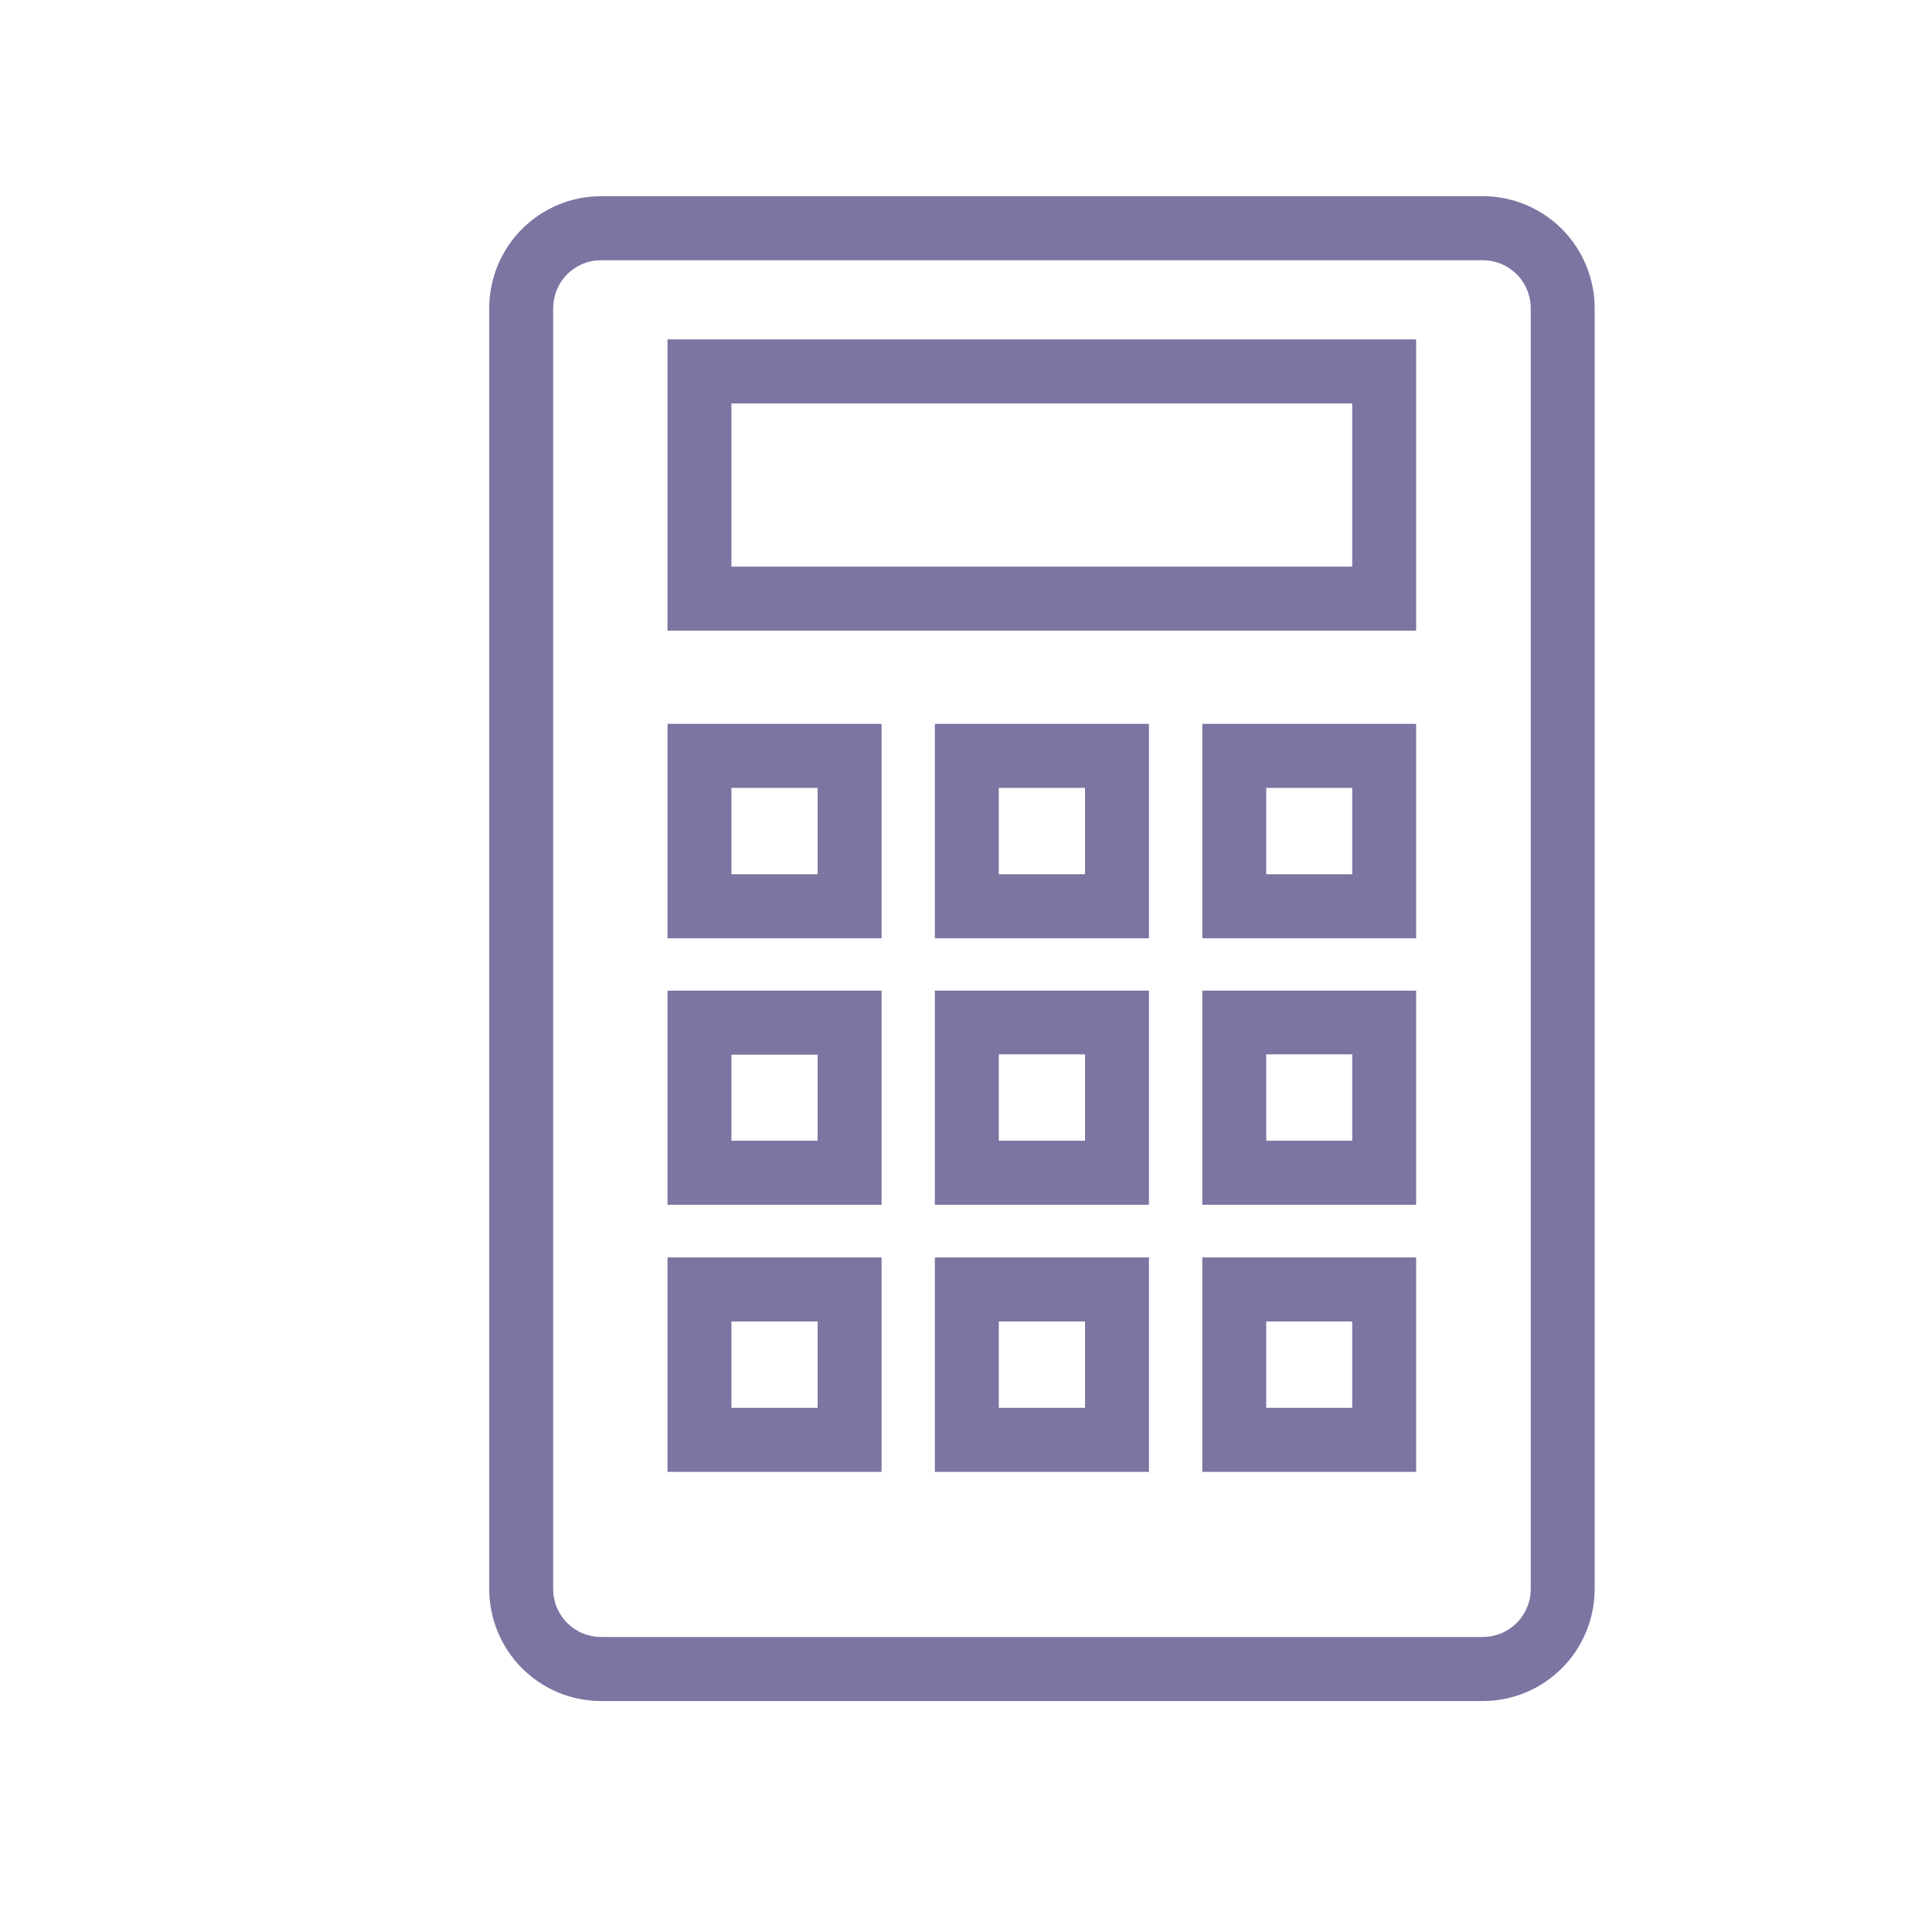 <svg xmlns="http://www.w3.org/2000/svg" xmlns:xlink="http://www.w3.org/1999/xlink" width="500" zoomAndPan="magnify" viewBox="0 0 375 375" height="500" preserveAspectRatio="xMidYMid meet" version="1.0"><defs><clipPath id="id1"><path d="M 94.961 38 L 309.461 38 L 309.461 330.75 L 94.961 330.75 Z M 94.961 38 " clip-rule="nonzero"/></clipPath></defs><rect x="-37.5" width="450" fill="#ffffff" y="-37.5" height="450" fill-opacity="1"/><rect x="-37.5" width="450" fill="#ffffff" y="-37.5" height="450" fill-opacity="1"/><rect x="-37.5" width="450" fill="#ffffff" y="-37.5" height="450" fill-opacity="1"/><g clip-path="url(#id1)"><path fill="#7c75a2" d="M 116.672 330.168 L 287.809 330.168 C 288.52 330.168 289.227 330.133 289.938 330.066 C 290.645 329.996 291.348 329.891 292.043 329.75 C 292.742 329.613 293.43 329.441 294.109 329.234 C 294.793 329.027 295.461 328.785 296.117 328.516 C 296.773 328.242 297.414 327.938 298.043 327.602 C 298.672 327.266 299.281 326.898 299.871 326.504 C 300.461 326.109 301.031 325.684 301.582 325.23 C 302.133 324.781 302.66 324.301 303.16 323.797 C 303.664 323.297 304.141 322.77 304.594 322.219 C 305.043 321.668 305.465 321.094 305.863 320.504 C 306.258 319.91 306.621 319.301 306.957 318.672 C 307.293 318.043 307.598 317.398 307.867 316.742 C 308.141 316.082 308.379 315.414 308.586 314.73 C 308.793 314.051 308.965 313.359 309.105 312.66 C 309.242 311.965 309.348 311.258 309.418 310.551 C 309.484 309.84 309.52 309.129 309.52 308.418 L 309.52 59.832 C 309.52 59.121 309.484 58.41 309.418 57.699 C 309.348 56.992 309.242 56.285 309.105 55.59 C 308.965 54.891 308.793 54.199 308.586 53.52 C 308.379 52.836 308.141 52.168 307.867 51.508 C 307.598 50.852 307.293 50.207 306.957 49.578 C 306.621 48.949 306.258 48.34 305.863 47.746 C 305.465 47.156 305.043 46.582 304.594 46.031 C 304.141 45.48 303.664 44.953 303.16 44.453 C 302.66 43.949 302.133 43.469 301.582 43.02 C 301.031 42.566 300.461 42.141 299.871 41.746 C 299.281 41.352 298.672 40.984 298.043 40.648 C 297.414 40.312 296.773 40.008 296.117 39.734 C 295.461 39.465 294.793 39.223 294.109 39.016 C 293.43 38.809 292.742 38.637 292.043 38.5 C 291.348 38.359 290.645 38.254 289.938 38.184 C 289.227 38.117 288.52 38.082 287.809 38.082 L 116.672 38.082 C 115.961 38.082 115.254 38.117 114.543 38.184 C 113.836 38.254 113.133 38.359 112.438 38.5 C 111.738 38.637 111.051 38.809 110.371 39.016 C 109.688 39.223 109.02 39.465 108.363 39.734 C 107.707 40.008 107.062 40.312 106.438 40.648 C 105.809 40.984 105.199 41.352 104.609 41.746 C 104.02 42.141 103.449 42.566 102.898 43.02 C 102.348 43.469 101.82 43.949 101.32 44.453 C 100.816 44.953 100.34 45.48 99.887 46.031 C 99.438 46.582 99.012 47.156 98.617 47.746 C 98.223 48.34 97.859 48.949 97.523 49.578 C 97.188 50.207 96.883 50.852 96.613 51.508 C 96.34 52.168 96.102 52.836 95.895 53.52 C 95.688 54.199 95.516 54.891 95.375 55.59 C 95.238 56.285 95.133 56.992 95.062 57.699 C 94.992 58.41 94.961 59.121 94.961 59.832 L 94.961 308.418 C 94.961 309.129 94.992 309.84 95.062 310.551 C 95.133 311.258 95.238 311.965 95.375 312.66 C 95.516 313.359 95.688 314.051 95.895 314.73 C 96.102 315.414 96.34 316.082 96.613 316.742 C 96.883 317.398 97.188 318.043 97.523 318.672 C 97.859 319.301 98.223 319.91 98.617 320.504 C 99.012 321.094 99.438 321.668 99.887 322.219 C 100.34 322.77 100.816 323.297 101.32 323.797 C 101.82 324.301 102.348 324.781 102.898 325.23 C 103.449 325.684 104.02 326.109 104.609 326.504 C 105.199 326.898 105.809 327.266 106.438 327.602 C 107.062 327.938 107.707 328.242 108.363 328.516 C 109.02 328.785 109.688 329.027 110.371 329.234 C 111.051 329.441 111.738 329.613 112.438 329.75 C 113.133 329.891 113.836 329.996 114.543 330.066 C 115.254 330.133 115.961 330.168 116.672 330.168 Z M 107.367 59.832 C 107.367 59.219 107.426 58.613 107.547 58.012 C 107.664 57.414 107.84 56.828 108.074 56.266 C 108.309 55.699 108.594 55.16 108.934 54.652 C 109.273 54.145 109.66 53.672 110.094 53.238 C 110.523 52.809 110.996 52.422 111.504 52.082 C 112.012 51.742 112.547 51.453 113.113 51.219 C 113.676 50.984 114.258 50.809 114.855 50.688 C 115.457 50.57 116.062 50.512 116.672 50.512 L 287.809 50.512 C 288.418 50.512 289.023 50.57 289.621 50.688 C 290.223 50.809 290.805 50.984 291.367 51.219 C 291.934 51.453 292.469 51.742 292.977 52.082 C 293.484 52.422 293.957 52.809 294.387 53.238 C 294.82 53.672 295.207 54.145 295.543 54.652 C 295.883 55.16 296.172 55.699 296.406 56.266 C 296.641 56.828 296.816 57.414 296.934 58.012 C 297.055 58.613 297.113 59.219 297.113 59.832 L 297.113 308.418 C 297.113 309.031 297.055 309.637 296.934 310.238 C 296.816 310.836 296.641 311.422 296.406 311.984 C 296.172 312.551 295.883 313.09 295.543 313.598 C 295.207 314.105 294.82 314.578 294.387 315.012 C 293.957 315.441 293.484 315.828 292.977 316.168 C 292.469 316.508 291.934 316.797 291.367 317.031 C 290.805 317.266 290.223 317.441 289.621 317.562 C 289.023 317.68 288.418 317.738 287.809 317.738 L 116.672 317.738 C 116.062 317.738 115.457 317.68 114.855 317.562 C 114.258 317.441 113.676 317.266 113.113 317.031 C 112.547 316.797 112.012 316.508 111.504 316.168 C 110.996 315.828 110.523 315.441 110.094 315.012 C 109.66 314.578 109.273 314.105 108.934 313.598 C 108.594 313.09 108.309 312.551 108.074 311.984 C 107.84 311.422 107.664 310.836 107.547 310.238 C 107.426 309.637 107.367 309.031 107.367 308.418 Z M 107.367 59.832 " fill-opacity="1" fill-rule="nonzero"/></g><path fill="#7c75a2" d="M 274.871 65.875 L 129.562 65.875 L 129.562 122.414 L 274.871 122.414 Z M 262.465 109.984 L 141.969 109.984 L 141.969 78.305 L 262.465 78.305 Z M 262.465 109.984 " fill-opacity="1" fill-rule="nonzero"/><path fill="#7c75a2" d="M 181.457 182.121 L 223.008 182.121 L 223.008 140.5 L 181.457 140.5 Z M 193.863 152.926 L 210.602 152.926 L 210.602 169.691 L 193.863 169.691 Z M 193.863 152.926 " fill-opacity="1" fill-rule="nonzero"/><path fill="#7c75a2" d="M 171.113 140.5 L 129.562 140.5 L 129.562 182.121 L 171.113 182.121 Z M 158.703 169.691 L 141.969 169.691 L 141.969 152.926 L 158.703 152.926 Z M 158.703 169.691 " fill-opacity="1" fill-rule="nonzero"/><path fill="#7c75a2" d="M 233.367 182.121 L 274.871 182.121 L 274.871 140.5 L 233.367 140.5 Z M 245.777 152.926 L 262.465 152.926 L 262.465 169.691 L 245.777 169.691 Z M 245.777 152.926 " fill-opacity="1" fill-rule="nonzero"/><path fill="#7c75a2" d="M 181.457 233.844 L 223.008 233.844 L 223.008 192.281 L 181.457 192.281 Z M 193.863 204.648 L 210.602 204.648 L 210.602 221.414 L 193.863 221.414 Z M 193.863 204.648 " fill-opacity="1" fill-rule="nonzero"/><path fill="#7c75a2" d="M 171.113 192.281 L 129.562 192.281 L 129.562 233.844 L 171.113 233.844 Z M 158.703 221.414 L 141.969 221.414 L 141.969 204.711 L 158.703 204.711 Z M 158.703 221.414 " fill-opacity="1" fill-rule="nonzero"/><path fill="#7c75a2" d="M 233.367 233.844 L 274.871 233.844 L 274.871 192.281 L 233.367 192.281 Z M 245.777 204.648 L 262.465 204.648 L 262.465 221.414 L 245.777 221.414 Z M 245.777 204.648 " fill-opacity="1" fill-rule="nonzero"/><path fill="#7c75a2" d="M 181.457 285.688 L 223.008 285.688 L 223.008 244.066 L 181.457 244.066 Z M 193.863 256.496 L 210.602 256.496 L 210.602 273.258 L 193.863 273.258 Z M 193.863 256.496 " fill-opacity="1" fill-rule="nonzero"/><path fill="#7c75a2" d="M 171.113 244.066 L 129.562 244.066 L 129.562 285.688 L 171.113 285.688 Z M 158.703 273.258 L 141.969 273.258 L 141.969 256.496 L 158.703 256.496 Z M 158.703 273.258 " fill-opacity="1" fill-rule="nonzero"/><path fill="#7c75a2" d="M 233.367 285.688 L 274.871 285.688 L 274.871 244.066 L 233.367 244.066 Z M 245.777 256.496 L 262.465 256.496 L 262.465 273.258 L 245.777 273.258 Z M 245.777 256.496 " fill-opacity="1" fill-rule="nonzero"/></svg>
